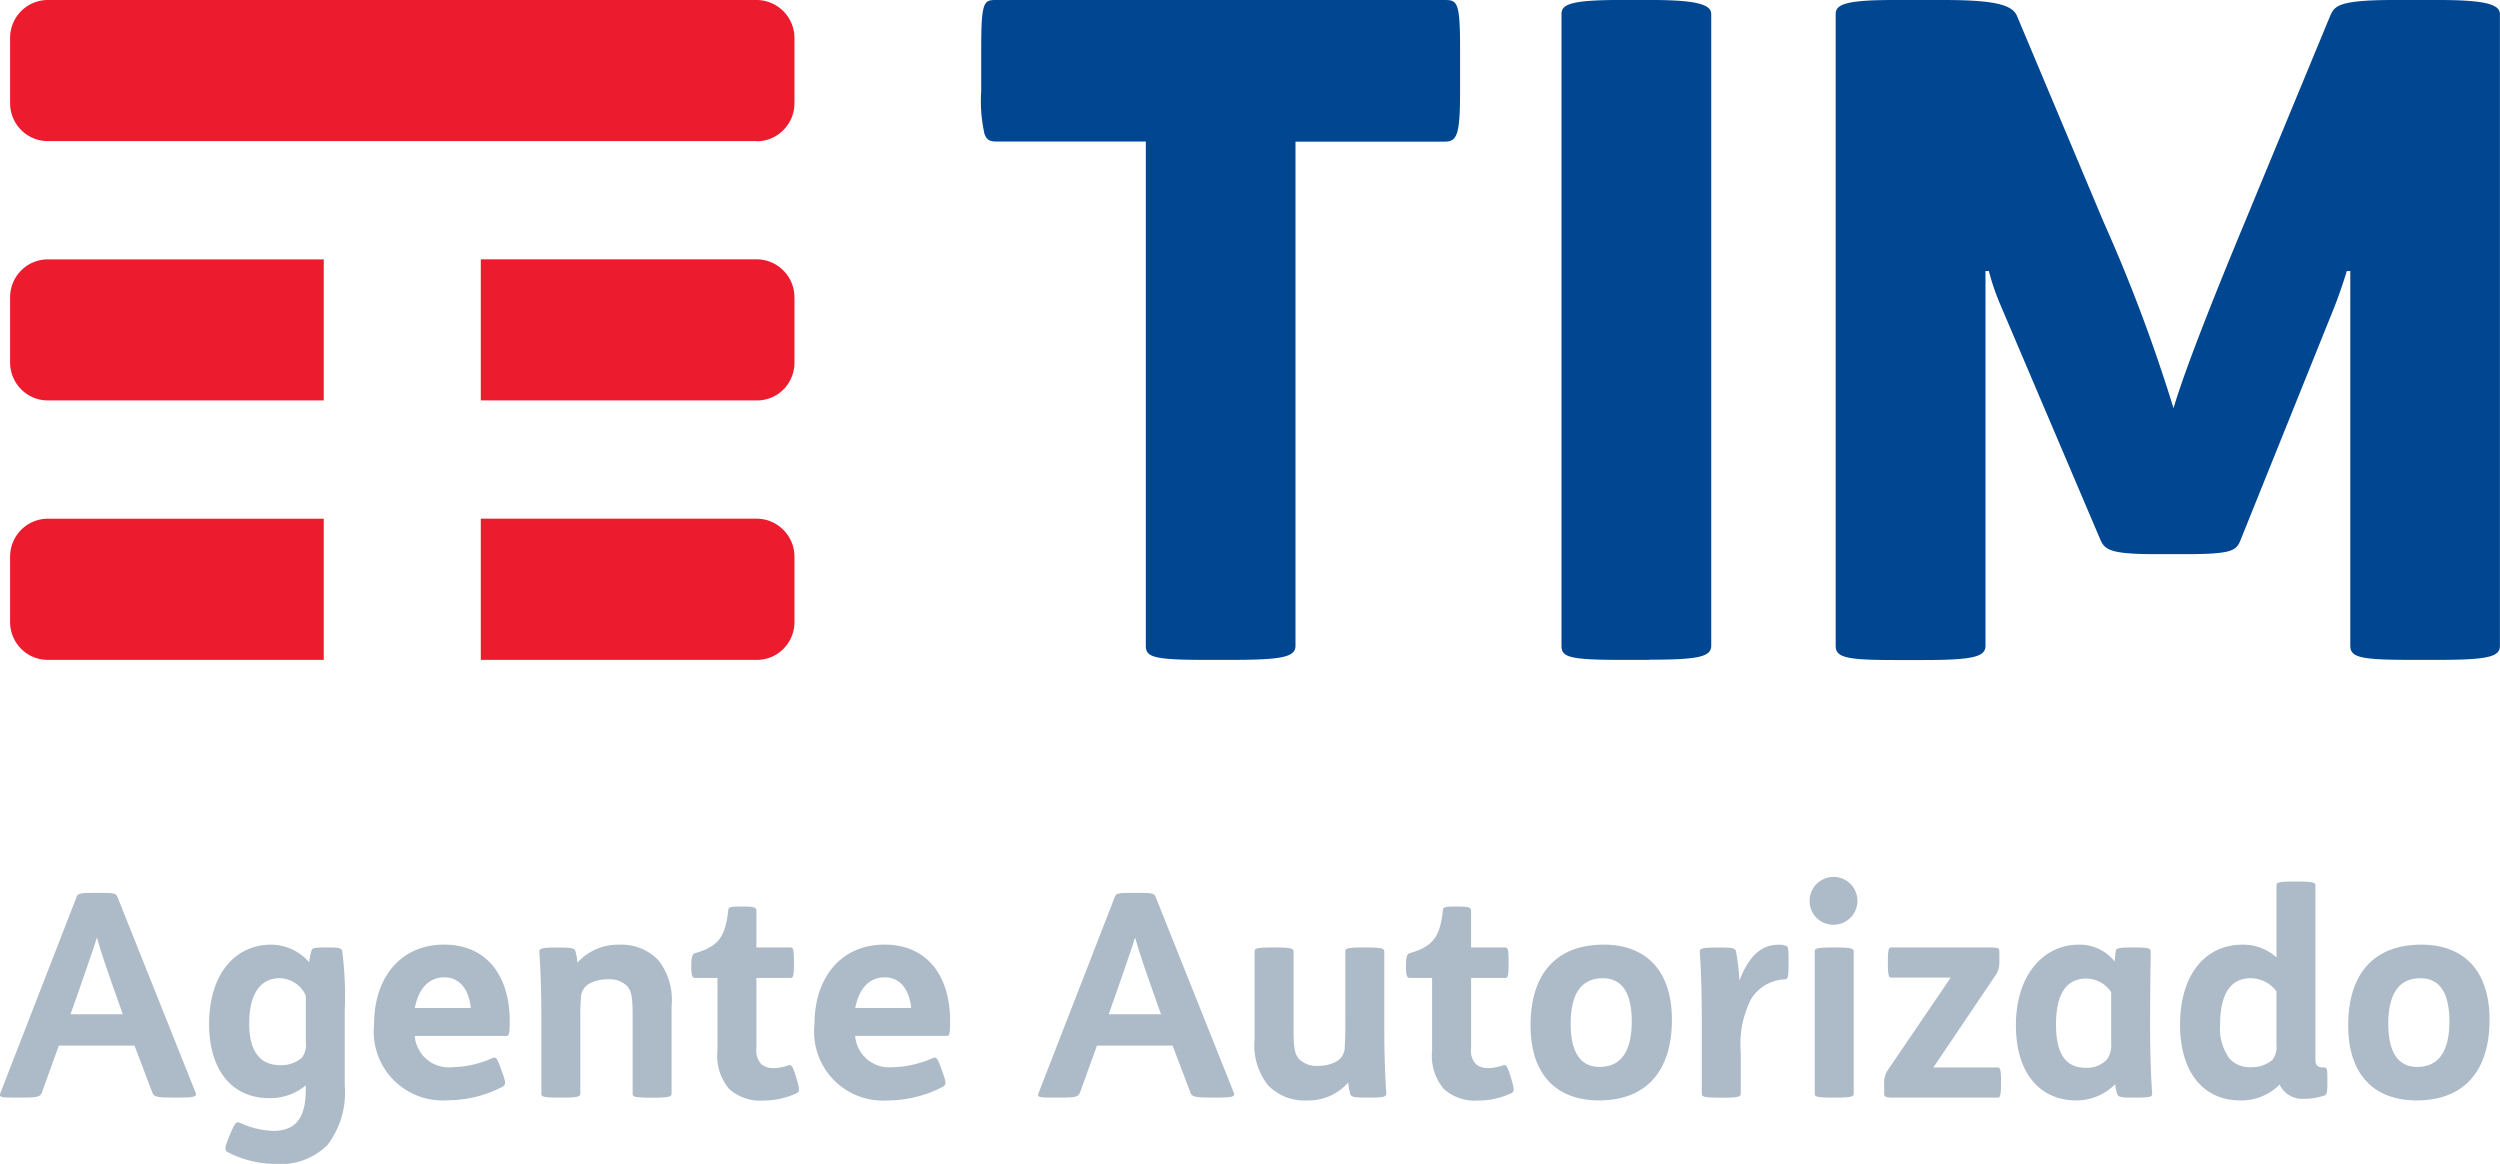 <svg xmlns="http://www.w3.org/2000/svg" width="87.874" height="40.91" viewBox="0 0 87.874 40.91">
  <g id="Group_74" data-name="Group 74" transform="translate(-28.083 -23.725)">
    <g id="Group_19" data-name="Group 19">
      <g id="Fill_15" data-name="Fill 15">
        <path id="Path_280" data-name="Path 280" d="M113.772,46.919h-.923c-1.792,0-2.154-.083-2.154-.5V33.25h-.123c-.055.184-.254.831-.523,1.48l-3.2,7.948c-.153.4-.28.525-1.939.525h-1.038c-1.6,0-1.811-.144-1.969-.525L98.39,34.425a8.339,8.339,0,0,1-.4-1.175h-.118V46.425c0,.393-.456.5-2.215.5H94.7c-1.721,0-2.093-.088-2.093-.5V24.22c0-.328.314-.495,2.031-.495h1.724c1.756,0,2.44.146,2.616.557l3.041,7.236a57.275,57.275,0,0,1,2.462,6.556c.423-1.439,1.572-4.292,2.462-6.432l3.045-7.36c.152-.336.253-.557,2.247-.557h1.534c1.593,0,2.185.134,2.185.495v22.2C115.962,46.817,115.512,46.919,113.772,46.919Zm-27.725,0h-.985c-1.832,0-2.093-.1-2.093-.495v-22.2c0-.342.3-.5,2.093-.5h.985c1.593,0,2.185.134,2.185.495v22.2c0,.392-.445.494-2.181.494Zm-14.678,0H70.45c-1.832,0-2.092-.1-2.092-.495V28.7H63.126c-.232,0-.357-.04-.438-.267a5.257,5.257,0,0,1-.116-1.5V25.425c0-1.7.1-1.7.554-1.7H78.85c.457,0,.554.057.554,1.7v1.516c0,1.555-.111,1.763-.554,1.763H73.619V46.425c0,.392-.462.494-2.247.494Z" fill="#004691"/>
      </g>
      <g id="Fill_17" data-name="Fill 17">
        <path id="Path_281" data-name="Path 281" d="M39.466,46.919h-9.7a1.307,1.307,0,0,1-.944-.394,1.332,1.332,0,0,1-.384-.94V43.292a1.333,1.333,0,0,1,.387-.942,1.319,1.319,0,0,1,.938-.392h9.7v4.961Zm15.217,0h-9.7V41.957h9.7a1.315,1.315,0,0,1,.942.4,1.33,1.33,0,0,1,.383.938v2.293a1.33,1.33,0,0,1-.384.939A1.306,1.306,0,0,1,54.683,46.919ZM39.466,37.8h-9.7a1.312,1.312,0,0,1-.941-.394,1.331,1.331,0,0,1-.387-.94V34.176a1.333,1.333,0,0,1,.387-.942,1.319,1.319,0,0,1,.938-.392h9.7V37.8Zm15.217,0h-9.7V32.841h9.7a1.315,1.315,0,0,1,.942.4,1.33,1.33,0,0,1,.383.938v2.293a1.33,1.33,0,0,1-.384.939A1.306,1.306,0,0,1,54.683,37.8Zm0-9.116H29.763a1.312,1.312,0,0,1-.941-.394,1.333,1.333,0,0,1-.384-.941V25.059a1.333,1.333,0,0,1,.387-.942,1.319,1.319,0,0,1,.938-.392h24.92a1.337,1.337,0,0,1,1.325,1.338v2.289a1.33,1.33,0,0,1-.384.939,1.307,1.307,0,0,1-.941.4Z" fill="#ec1b2e"/>
      </g>
    </g>
    <g id="Agente_Autorizado" data-name="Agente Autorizado" style="isolation: isolate">
      <g id="Group_73" data-name="Group 73" style="isolation: isolate">
        <path id="Path_282" data-name="Path 282" d="M28.1,62.136l2.668-6.866c.05-.14.08-.161.66-.161h.1c.6,0,.63.01.69.161l2.738,6.856c.061.149-.04.18-.619.18H34.2c-.6,0-.71-.031-.76-.17l-.629-1.659H30.151l-.6,1.659c-.071.15-.15.17-.75.17h-.11C28.092,62.306,28.042,62.3,28.1,62.136Zm4.3-2.759-.23-.649c-.36-1.02-.54-1.54-.68-2.049-.159.509-.4,1.179-.689,2.018l-.24.68Z" fill="#adbac7"/>
        <path id="Path_283" data-name="Path 283" d="M36.092,64.225c-.1-.06-.13-.13.03-.51l.07-.17c.14-.33.2-.41.309-.359a3.04,3.04,0,0,0,1.18.289c.739,0,1.15-.379,1.15-1.45v-.149a1.957,1.957,0,0,1-1.28.449c-1.309,0-2.119-.978-2.119-2.618.01-1.769.93-2.778,2.189-2.778a1.8,1.8,0,0,1,1.329.619,2.934,2.934,0,0,1,.08-.409c.03-.071.03-.111.47-.111h.1c.39,0,.47.01.51.12a12.257,12.257,0,0,1,.09,2.11v2.618a3.041,3.041,0,0,1-.61,2.1,2.344,2.344,0,0,1-1.829.66A3.683,3.683,0,0,1,36.092,64.225Zm2.6-3.319a.742.742,0,0,0,.141-.539V58.718a1.042,1.042,0,0,0-.91-.61c-.67,0-1.08.52-1.08,1.6,0,.96.37,1.459,1.1,1.459A1.111,1.111,0,0,0,38.69,60.906Z" fill="#adbac7"/>
        <path id="Path_284" data-name="Path 284" d="M41.232,59.728c0-1.64.93-2.8,2.459-2.8S46,58.058,46,59.617c0,.39-.021.52-.1.52H42.661a1.2,1.2,0,0,0,1.319,1.1,3.626,3.626,0,0,0,1.41-.32c.11-.05.16-.01.27.29l.09.25c.12.34.109.4-.01.47A4.212,4.212,0,0,1,43.8,62.4,2.42,2.42,0,0,1,41.232,59.728Zm3.4-.571c-.06-.619-.37-1.079-.929-1.079s-.91.409-1.04,1.079Z" fill="#adbac7"/>
        <path id="Path_285" data-name="Path 285" d="M47.112,62.155V59.4c0-.779-.03-1.649-.07-2.189-.01-.14.03-.18.6-.18h.049c.49,0,.58.021.62.13a2.688,2.688,0,0,1,.07.4,1.907,1.907,0,0,1,1.449-.63,1.8,1.8,0,0,1,1.39.54,2.246,2.246,0,0,1,.469,1.608v3.078c0,.111-.06.151-.649.151h-.05c-.65,0-.67-.04-.67-.151v-2.7c0-.689-.04-.9-.2-1.079a.889.889,0,0,0-.669-.231,1.356,1.356,0,0,0-.67.161.587.587,0,0,0-.28.53c-.02.229-.02.6-.02.979v2.338c0,.111-.06.151-.649.151h-.051C47.132,62.306,47.112,62.266,47.112,62.155Z" fill="#adbac7"/>
        <path id="Path_286" data-name="Path 286" d="M53.711,62a1.808,1.808,0,0,1-.409-1.35V58.1h-.79c-.09,0-.13-.08-.13-.4v-.07c0-.289.05-.38.13-.4.84-.241,1.07-.59,1.17-1.52.009-.109.1-.12.449-.12h.09c.38,0,.45.04.45.15v1.289H55.86c.09,0,.13.021.13.5V57.6c0,.479-.04.5-.13.5H54.671v2.468a.694.694,0,0,0,.17.56.645.645,0,0,0,.44.141,1.67,1.67,0,0,0,.519-.1c.1-.029.15.03.26.4l.03.1c.11.37.1.43-.02.489a2.723,2.723,0,0,1-1.149.25A1.632,1.632,0,0,1,53.711,62Z" fill="#adbac7"/>
        <path id="Path_287" data-name="Path 287" d="M56.712,59.728c0-1.64.93-2.8,2.459-2.8s2.308,1.129,2.308,2.688c0,.39-.02.52-.1.52H58.141a1.2,1.2,0,0,0,1.319,1.1,3.626,3.626,0,0,0,1.41-.32c.11-.05.16-.01.27.29l.089.25c.121.34.11.4-.009.47a4.212,4.212,0,0,1-1.939.479A2.42,2.42,0,0,1,56.712,59.728Zm3.4-.571c-.06-.619-.37-1.079-.929-1.079s-.91.409-1.04,1.079Z" fill="#adbac7"/>
        <path id="Path_288" data-name="Path 288" d="M64.592,62.136l2.669-6.866c.05-.14.079-.161.659-.161h.1c.6,0,.63.01.69.161l2.738,6.856c.06.149-.04.18-.619.18h-.14c-.6,0-.71-.031-.76-.17l-.63-1.659H66.641l-.6,1.659c-.071.15-.151.17-.75.17h-.11C64.582,62.306,64.532,62.3,64.592,62.136Zm4.3-2.759-.23-.649c-.36-1.02-.54-1.54-.68-2.049-.16.509-.4,1.179-.689,2.018l-.24.68Z" fill="#adbac7"/>
        <path id="Path_289" data-name="Path 289" d="M72.651,61.866a2.245,2.245,0,0,1-.469-1.609V57.179c0-.111.019-.151.669-.151h.05c.59,0,.65.04.65.151v2.7c0,.689.04.9.2,1.079a.866.866,0,0,0,.66.231,1.307,1.307,0,0,0,.66-.161.586.586,0,0,0,.28-.529c.02-.23.02-.6.02-.979V57.179c0-.111.02-.151.669-.151h.05c.59,0,.65.04.65.151v2.758c0,.78.03,1.649.07,2.189.01.14-.03.18-.6.18h-.05c-.49,0-.579-.02-.619-.13a2.7,2.7,0,0,1-.07-.4,1.858,1.858,0,0,1-1.44.629A1.772,1.772,0,0,1,72.651,61.866Z" fill="#adbac7"/>
        <path id="Path_290" data-name="Path 290" d="M78.831,62a1.8,1.8,0,0,1-.41-1.35V58.1h-.789c-.09,0-.13-.08-.13-.4v-.07c0-.289.05-.38.13-.4.839-.241,1.069-.59,1.169-1.52.01-.109.1-.12.45-.12h.09c.38,0,.45.04.45.15v1.289H80.98c.09,0,.13.021.13.5V57.6c0,.479-.04.5-.13.5H79.791v2.468a.694.694,0,0,0,.169.56.647.647,0,0,0,.44.141,1.675,1.675,0,0,0,.52-.1c.1-.029.15.03.26.4l.03.1c.11.37.1.43-.02.489a2.726,2.726,0,0,1-1.149.25A1.632,1.632,0,0,1,78.831,62Z" fill="#adbac7"/>
        <path id="Path_291" data-name="Path 291" d="M81.881,59.767c0-1.809.9-2.838,2.569-2.838,1.489,0,2.4.909,2.4,2.638,0,1.809-.9,2.838-2.569,2.838C82.791,62.4,81.881,61.5,81.881,59.767Zm3.558-.14c0-.97-.319-1.519-1.019-1.519-.79,0-1.129.6-1.129,1.6,0,.97.319,1.52,1.019,1.52C85.1,61.227,85.439,60.627,85.439,59.627Z" fill="#adbac7"/>
        <path id="Path_292" data-name="Path 292" d="M87.9,62.155V59.4c0-.779-.03-1.649-.069-2.189-.011-.14.029-.18.6-.18h.06c.49,0,.58.021.61.13a7.45,7.45,0,0,1,.12,1.03c.32-.82.739-1.259,1.379-1.259a.659.659,0,0,1,.26.04c.07.03.09.05.09.5v.139c0,.51-.031.53-.14.539a1.458,1.458,0,0,0-1.17.68,3.451,3.451,0,0,0-.369,1.89v1.438c0,.111-.061.151-.65.151h-.05C87.921,62.306,87.9,62.266,87.9,62.155Z" fill="#adbac7"/>
        <path id="Path_293" data-name="Path 293" d="M91.691,55.409a.84.84,0,1,1,.84.82A.828.828,0,0,1,91.691,55.409Zm.18,6.746V57.179c0-.111.02-.151.67-.151h.05c.589,0,.649.04.649.151v4.976c0,.111-.06.151-.649.151h-.05C91.891,62.306,91.871,62.266,91.871,62.155Z" fill="#adbac7"/>
        <path id="Path_294" data-name="Path 294" d="M94.311,62.166v-.36a.778.778,0,0,1,.15-.5l2.189-3.219H94.571c-.09,0-.13-.03-.13-.51v-.04c0-.479.04-.51.13-.51H98c.32,0,.36.031.36.141v.359a.781.781,0,0,1-.15.5L96.04,61.246h2.249c.09,0,.13.03.13.51v.04c0,.479-.04.51-.13.51H94.671C94.351,62.306,94.311,62.275,94.311,62.166Z" fill="#adbac7"/>
        <path id="Path_295" data-name="Path 295" d="M98.941,59.767c0-1.819,1.01-2.838,2.209-2.838a1.569,1.569,0,0,1,1.26.59l.04-.361c.009-.09.05-.13.59-.13h.059c.51,0,.58.031.58.141,0,.329-.02,1.339-.02,2.158v.61c0,.78.03,1.649.07,2.189.01.14,0,.18-.57.18h-.05c-.489,0-.569-.02-.609-.13a1.811,1.811,0,0,1-.07-.34,1.931,1.931,0,0,1-1.369.569C99.751,62.4,98.941,61.406,98.941,59.767Zm3.209,1.189a.864.864,0,0,0,.14-.56V58.6a1.056,1.056,0,0,0-.87-.48c-.73,0-1.069.579-1.069,1.61,0,.888.24,1.528,1.049,1.528A.963.963,0,0,0,102.15,60.956Z" fill="#adbac7"/>
        <path id="Path_296" data-name="Path 296" d="M104.711,59.747c0-1.768.89-2.818,2.2-2.818a1.743,1.743,0,0,1,1.189.449V54.859c0-.109.02-.149.67-.149h.05c.59,0,.649.04.649.149v6.108c0,.22.091.279.29.279.12,0,.13.05.13.41v.11c0,.35-.02.429-.09.46a2.11,2.11,0,0,1-.719.12.882.882,0,0,1-.87-.5,1.888,1.888,0,0,1-1.389.559C105.511,62.4,104.711,61.386,104.711,59.747Zm3.248,1.23a.748.748,0,0,0,.14-.54v-1.87a1.147,1.147,0,0,0-.9-.459c-.73,0-1.08.58-1.08,1.639a1.782,1.782,0,0,0,.34,1.2.973.973,0,0,0,.75.29A1.111,1.111,0,0,0,107.959,60.977Z" fill="#adbac7"/>
        <path id="Path_297" data-name="Path 297" d="M110.621,59.767c0-1.809.9-2.838,2.569-2.838,1.489,0,2.4.909,2.4,2.638,0,1.809-.9,2.838-2.568,2.838C111.531,62.4,110.621,61.5,110.621,59.767Zm3.558-.14c0-.97-.32-1.519-1.019-1.519-.79,0-1.13.6-1.13,1.6,0,.97.32,1.52,1.02,1.52C113.839,61.227,114.179,60.627,114.179,59.627Z" fill="#adbac7"/>
      </g>
    </g>
  </g>
</svg>
